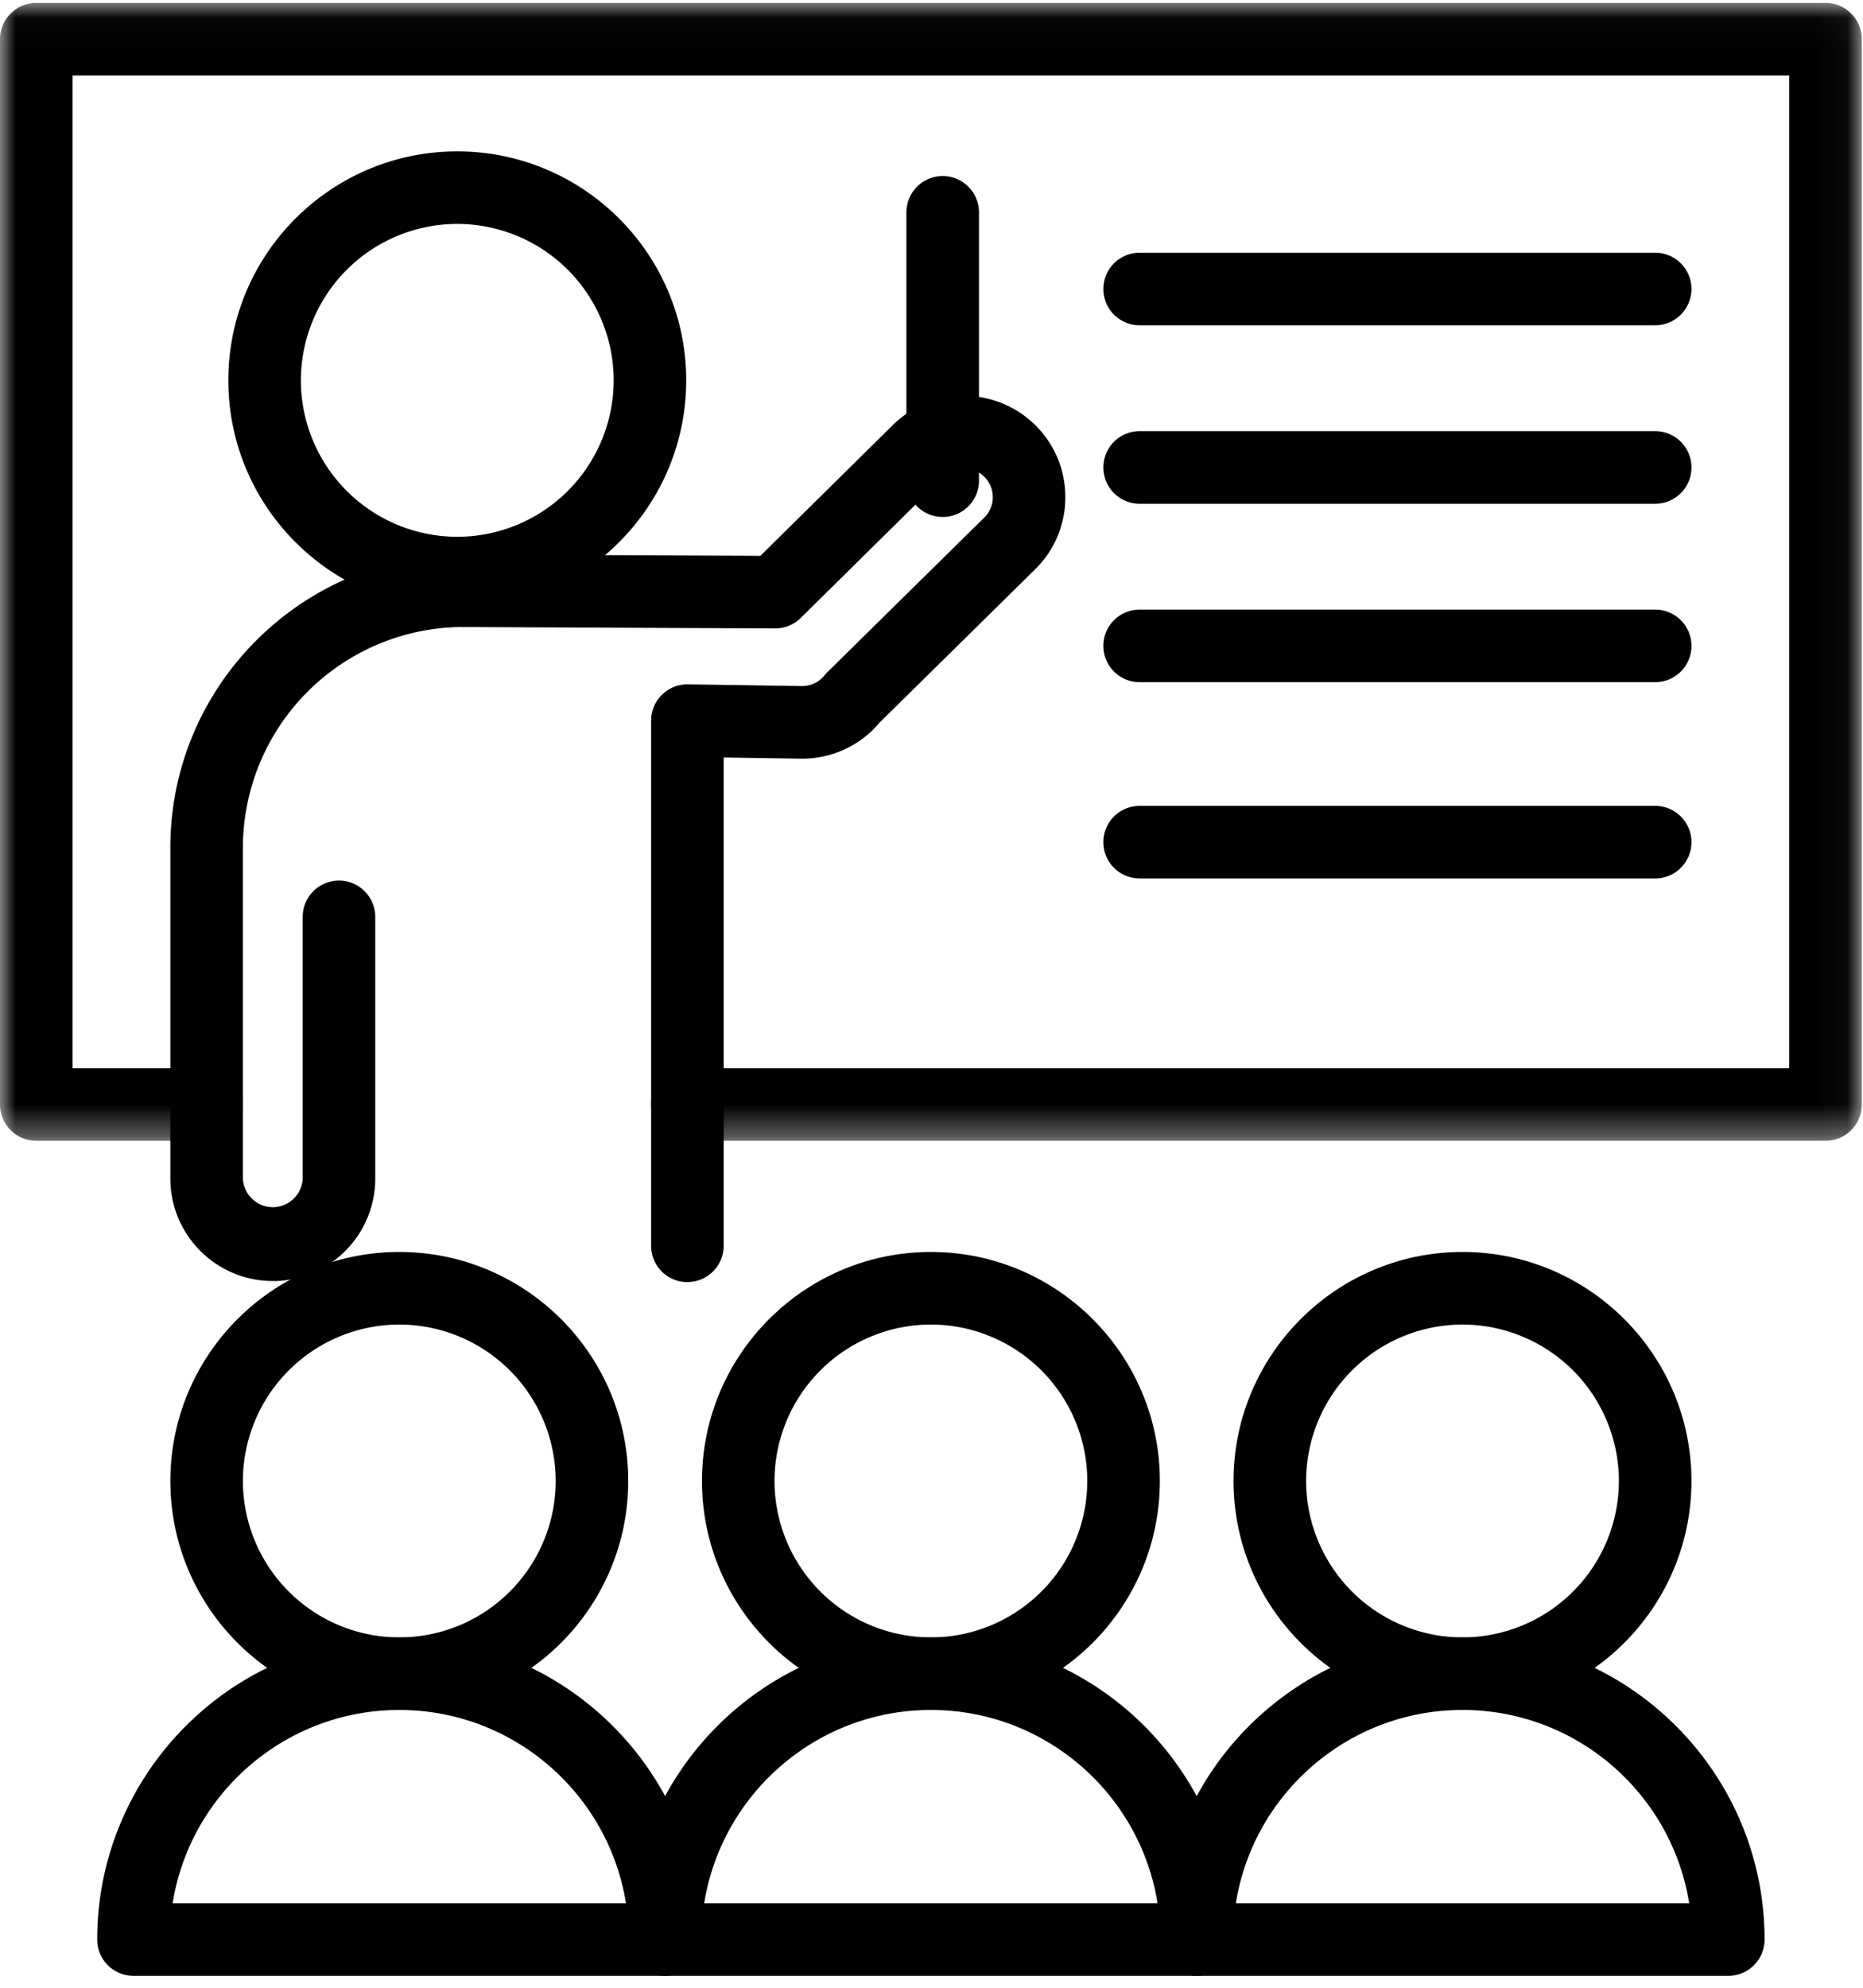 <svg xmlns="http://www.w3.org/2000/svg" xmlns:xlink="http://www.w3.org/1999/xlink" width="60" height="64" viewBox="0 0 60 64">
    <defs>
        <path id="a" d="M0 .028h59.961v36.636H0z"/>
    </defs>
    <g fill="none" fill-rule="evenodd">
        <path fill="#000" d="M12.86 42.647a5.042 5.042 0 0 0-5.037 5.036 5.042 5.042 0 0 0 5.037 5.037 5.042 5.042 0 0 0 5.037-5.037 5.042 5.042 0 0 0-5.037-5.036m0 12.41c-4.066 0-7.373-3.308-7.373-7.374 0-4.065 3.307-7.373 7.373-7.373 4.065 0 7.373 3.308 7.373 7.373 0 4.066-3.308 7.373-7.373 7.373"/>
        <path fill="#000" d="M5.56 61.28h14.6c-.562-3.523-3.621-6.224-7.3-6.224s-6.739 2.701-7.3 6.224m15.86 2.337H4.3a1.168 1.168 0 0 1-1.169-1.168c0-5.365 4.364-9.729 9.729-9.729 5.364 0 9.729 4.364 9.729 9.729 0 .645-.524 1.168-1.169 1.168M29.98 42.647a5.042 5.042 0 0 0-5.036 5.036 5.042 5.042 0 0 0 5.037 5.037 5.042 5.042 0 0 0 5.036-5.037 5.042 5.042 0 0 0-5.036-5.036m0 12.41c-4.066 0-7.373-3.308-7.373-7.374 0-4.065 3.307-7.373 7.373-7.373 4.065 0 7.373 3.308 7.373 7.373 0 4.066-3.308 7.373-7.373 7.373"/>
        <path fill="#000" d="M22.68 61.28h14.6c-.56-3.523-3.62-6.224-7.3-6.224-3.678 0-6.738 2.701-7.3 6.224m15.861 2.337h-17.12a1.168 1.168 0 0 1-1.169-1.168c0-5.365 4.364-9.729 9.729-9.729 5.364 0 9.728 4.364 9.728 9.729 0 .645-.523 1.168-1.168 1.168M47.102 42.647a5.042 5.042 0 0 0-5.037 5.036 5.042 5.042 0 0 0 5.037 5.037 5.042 5.042 0 0 0 5.036-5.037 5.042 5.042 0 0 0-5.036-5.036m0 12.41c-4.066 0-7.374-3.308-7.374-7.374 0-4.065 3.308-7.373 7.374-7.373 4.065 0 7.373 3.308 7.373 7.373 0 4.066-3.308 7.373-7.373 7.373"/>
        <path fill="#000" d="M39.802 61.28h14.6c-.562-3.523-3.622-6.224-7.3-6.224-3.68 0-6.739 2.701-7.3 6.224m15.86 2.337h-17.12a1.168 1.168 0 0 1-1.169-1.168c0-5.365 4.364-9.729 9.729-9.729 5.364 0 9.728 4.364 9.728 9.729 0 .645-.523 1.168-1.168 1.168M14.727 7.21a5.042 5.042 0 0 0-5.037 5.037 5.042 5.042 0 0 0 5.037 5.036 5.042 5.042 0 0 0 5.037-5.036 5.042 5.042 0 0 0-5.037-5.037m0 12.41c-4.065 0-7.373-3.308-7.373-7.373 0-4.066 3.308-7.373 7.373-7.373 4.066 0 7.373 3.307 7.373 7.373 0 4.065-3.307 7.373-7.373 7.373"/>
        <path fill="#000" d="M22.138 41.28a1.168 1.168 0 0 1-1.168-1.169V23.203a1.168 1.168 0 0 1 1.186-1.169l3.68.056a.923.923 0 0 0 .719-.347c.028-.035.058-.068.09-.1l5.06-4.984a.917.917 0 0 0 .269-.65.927.927 0 0 0-1.58-.659l-4.607 4.548a1.168 1.168 0 0 1-.82.336h-.006l-10.038-.045a1.168 1.168 0 0 1 .005-2.336h.005l9.556.043 4.26-4.205a3.265 3.265 0 0 1 4.61.014c.616.617.953 1.438.951 2.31a3.24 3.24 0 0 1-.961 2.304l-5.021 4.946a3.247 3.247 0 0 1-2.496 1.162h-.022l-2.503-.038V40.11c0 .645-.523 1.168-1.169 1.168"/>
        <path fill="#000" d="M8.786 41.245c-1.82 0-3.3-1.48-3.3-3.3V27.292c0-5.206 4.236-9.441 9.442-9.441a1.168 1.168 0 0 1 0 2.336 7.113 7.113 0 0 0-7.105 7.105v10.655a.964.964 0 0 0 1.926 0v-8.427a1.168 1.168 0 0 1 2.336 0v8.427c0 1.82-1.48 3.3-3.299 3.3M30.36 16.645a1.168 1.168 0 0 1-1.168-1.168v-8.64a1.168 1.168 0 0 1 2.337 0v8.64c0 .645-.523 1.168-1.168 1.168M53.307 10.473H36.703a1.168 1.168 0 0 1 0-2.336h16.604a1.168 1.168 0 0 1 0 2.336M53.307 16.219H36.703a1.168 1.168 0 0 1 0-2.337h16.604a1.168 1.168 0 0 1 0 2.337M53.307 21.964H36.703a1.168 1.168 0 0 1 0-2.337h16.604a1.168 1.168 0 0 1 0 2.337M53.307 28.284H36.703a1.168 1.168 0 0 1 0-2.337h16.604a1.168 1.168 0 0 1 0 2.337"/>
        <g transform="translate(0 .066)">
            <mask id="b" fill="#fff">
                <use xlink:href="#a"/>
            </mask>
            <path fill="#000" d="M58.793 36.664H22.138a1.168 1.168 0 0 1 0-2.337h35.487V2.364H2.336v31.963h4.319a1.168 1.168 0 0 1 0 2.337H1.168A1.168 1.168 0 0 1 0 35.495V1.196C0 .551.523.028 1.168.028h57.625c.645 0 1.168.523 1.168 1.168v34.3c0 .645-.523 1.168-1.168 1.168" mask="url(#b)"/>
        </g>
    </g>
</svg>
